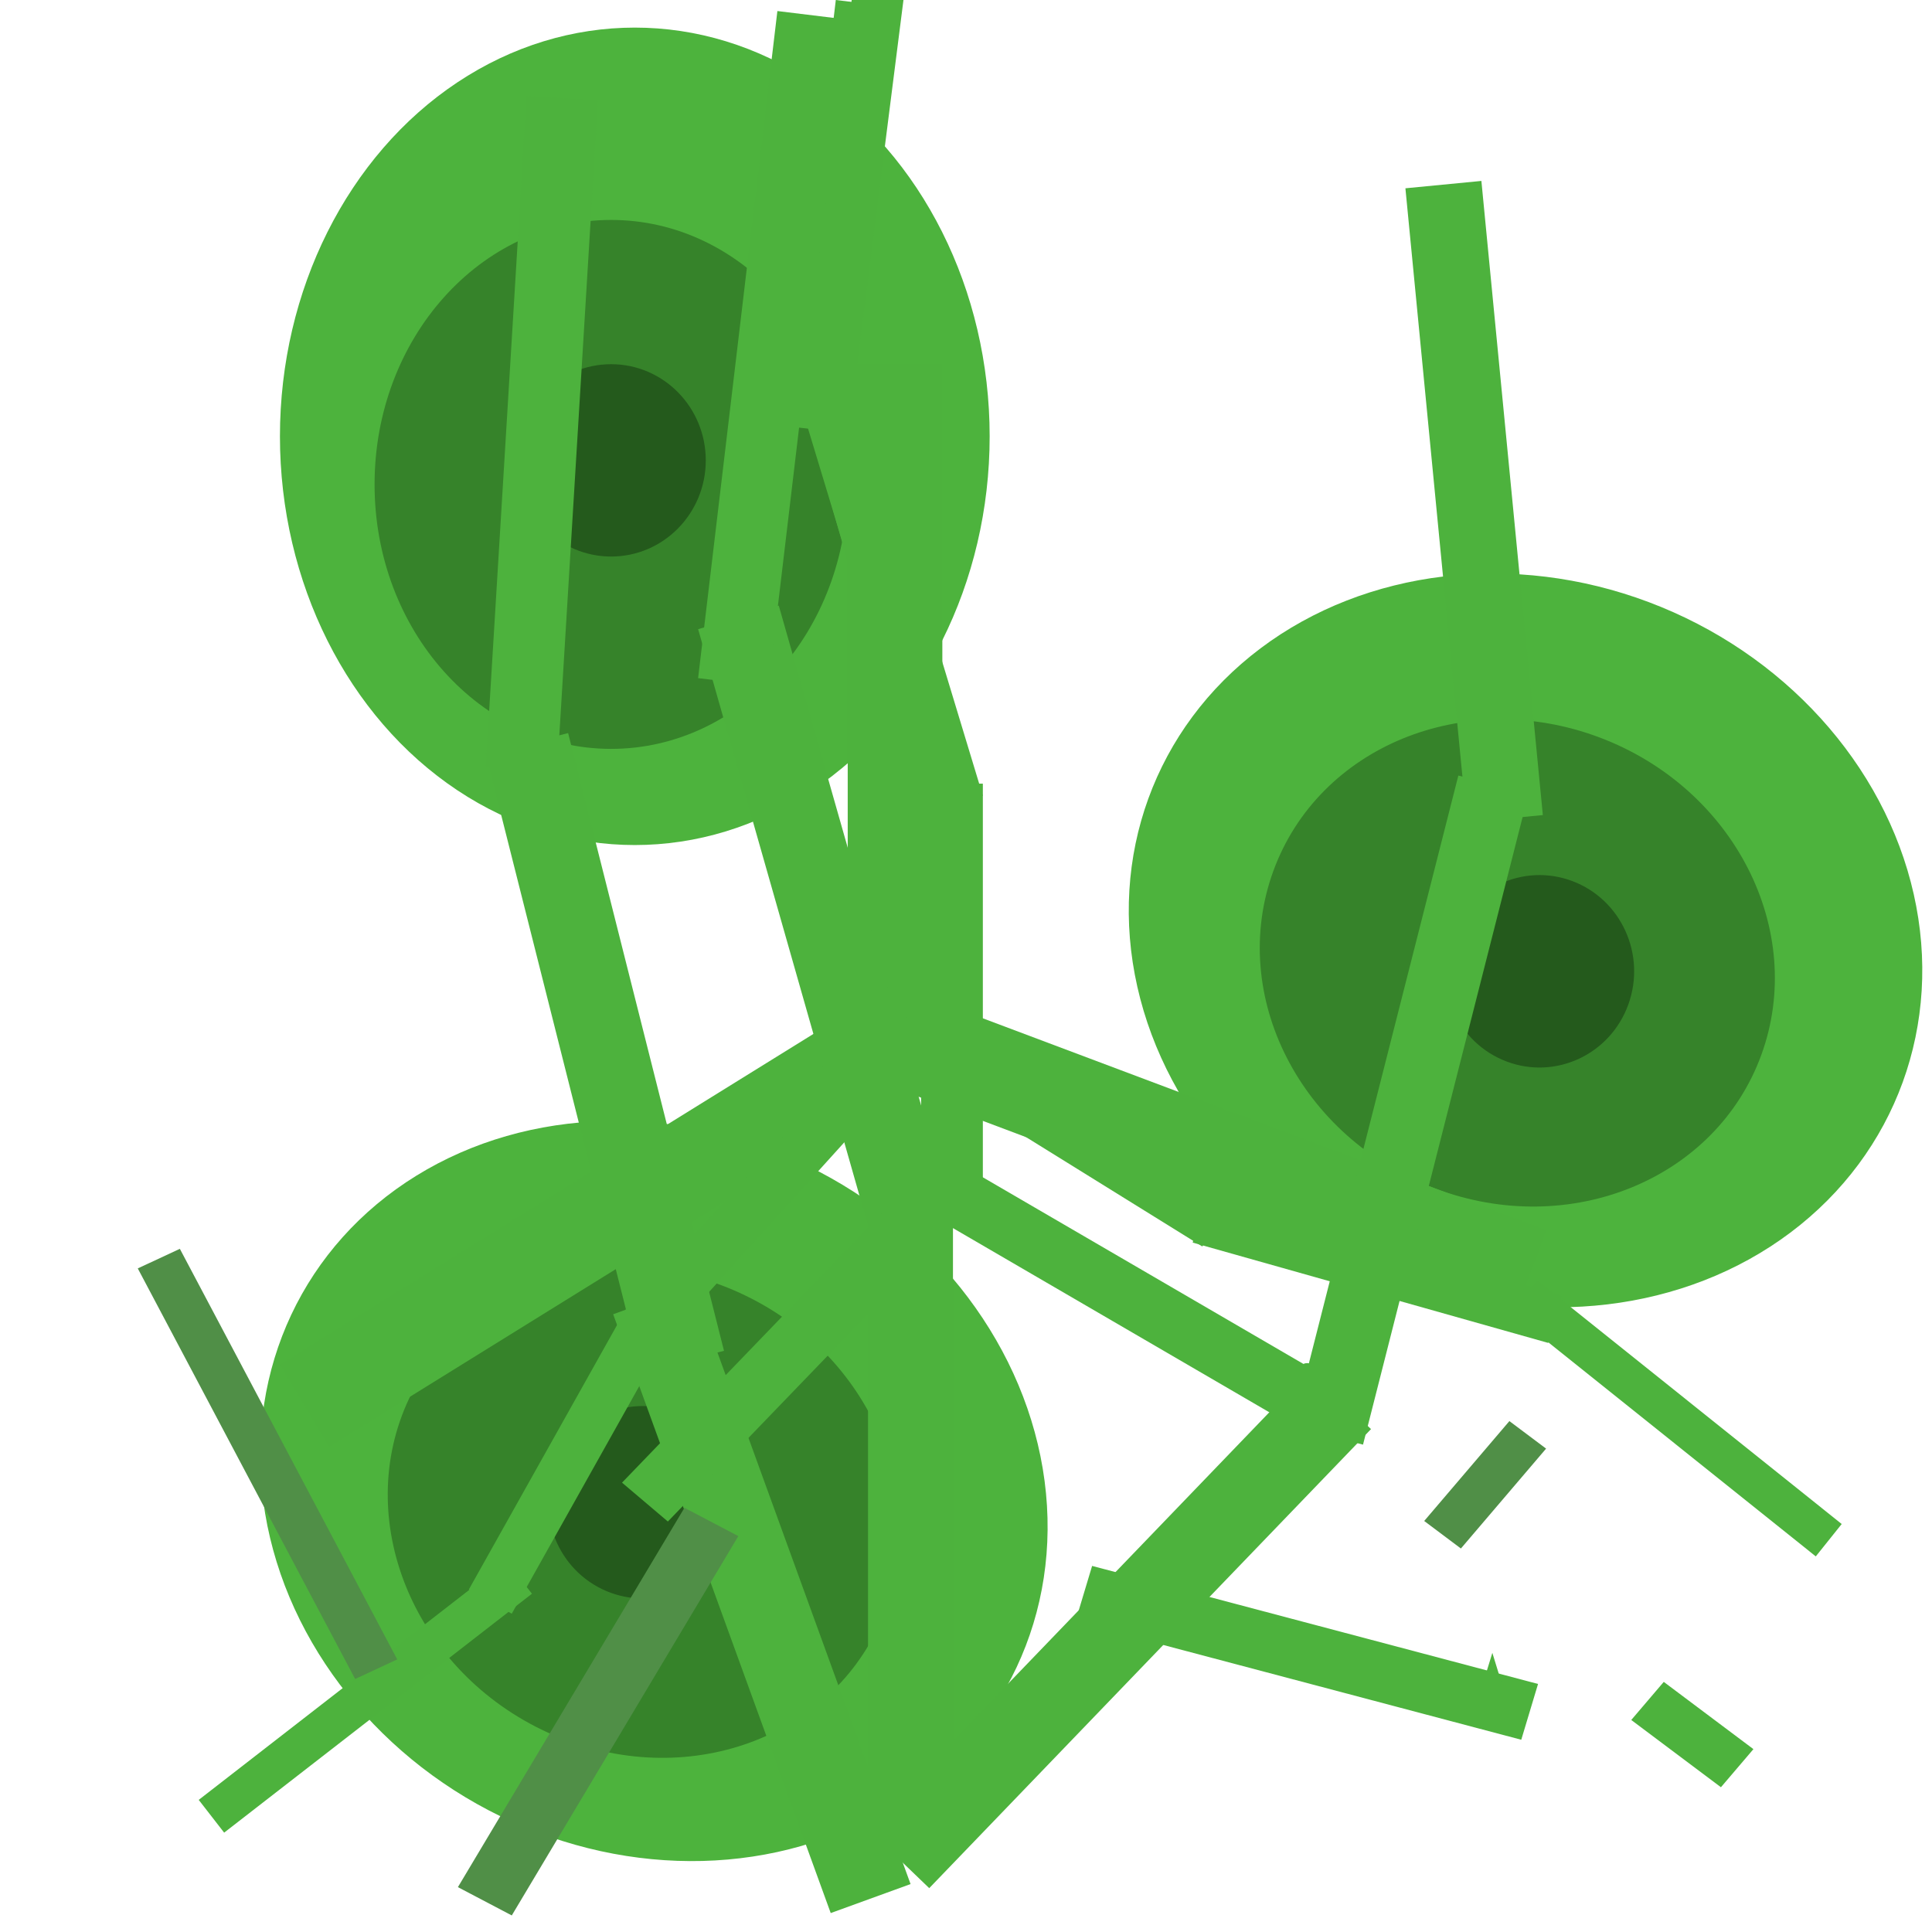 <svg width="350" height="350" viewBox="0 0 350 350" fill="none" xmlns="http://www.w3.org/2000/svg">
<rect x="0" y="0" width="350" height="350" fill="#333333" stroke="none"/>
<g id="Frame 12" clip-path="url(#clip0)">
<rect width="350" height="350" fill="white"/>
<g id="vine_wait">
<ellipse id="Ellipse 215" cx="115" cy="79.044" rx="64.286" ry="74.044" fill="#4DB33D"/>
<ellipse id="Ellipse 214" cx="110.714" cy="87.755" rx="42.857" ry="47.911" fill="#36832A"/>
<ellipse id="Ellipse 216" cx="110.714" cy="83.4" rx="17.143" ry="17.422" fill="#245A1C"/>
<rect id="Rectangle 10" x="153.572" y="65.977" width="17.143" height="130.666" fill="#4DB23D"/>
<ellipse id="Ellipse 217" rx="65.208" ry="73.001" transform="matrix(-0.342 0.94 -0.936 -0.352 276.363 170.366)" fill="#4DB33D"/>
<ellipse id="Ellipse 218" rx="43.472" ry="47.236" transform="matrix(-0.342 0.94 -0.936 -0.352 274.877 174.45)" fill="#36832A"/>
<ellipse id="Ellipse 219" rx="17.389" ry="17.177" transform="matrix(-0.342 0.94 -0.936 -0.352 278.897 175.961)" fill="#245A1C"/>
<rect id="Rectangle 12" width="17.389" height="128.826" transform="matrix(-0.342 0.94 -0.936 -0.352 280.104 222.856)" fill="#4DB23D"/>
<ellipse id="Ellipse 220" rx="65.139" ry="73.08" transform="matrix(-0.426 0.905 0.899 0.437 118.466 270.11)" fill="#4DB33D"/>
<ellipse id="Ellipse 221" rx="43.426" ry="47.287" transform="matrix(-0.426 0.905 0.899 0.437 116.616 274.039)" fill="#36832A"/>
<ellipse id="Ellipse 222" rx="17.37" ry="17.195" transform="matrix(-0.426 0.905 0.899 0.437 116.434 272.144)" fill="#245A1C"/>
<rect id="Rectangle 14" width="17.347" height="129.142" transform="matrix(0.514 0.858 0.85 -0.527 50.714 247.225)" fill="#4DB23D"/>
</g>
<g id="vine_attack">
<rect id="Rectangle 15" x="160.936" y="124.936" width="8.924" height="66.93" fill="#4DB23D"/>
<rect id="Rectangle 16" width="8.827" height="66.87" transform="matrix(0.96 -0.28 0.274 0.962 143.088 64.936)" fill="#4DB23D"/>
<rect id="Rectangle 17" width="7.426" height="70.574" transform="matrix(0.993 0.121 -0.118 0.993 151.414 0)" fill="#4DB23D"/>
<rect id="Rectangle 18" x="222.513" y="218.228" width="8.924" height="66.93" transform="rotate(121.818 222.513 218.228)" fill="#4DB23D"/>
<rect id="Rectangle 19" x="282.905" y="234.695" width="8.924" height="66.93" transform="rotate(105.758 282.905 234.695)" fill="#4DB23D"/>
<rect id="Rectangle 20" x="333.642" y="276.09" width="7.513" height="70.586" transform="rotate(128.673 333.642 276.09)" fill="#4DB23D"/>
<rect id="Rectangle 21" x="162.616" y="182.941" width="8.924" height="66.93" transform="rotate(42.109 162.616 182.941)" fill="#4DB23D"/>
<rect id="Rectangle 22" x="92.708" y="292.336" width="8.924" height="66.93" transform="rotate(-150.733 92.708 292.336)" fill="#4DB23D"/>
<rect id="Rectangle 23" x="40.607" y="332" width="7.513" height="70.586" transform="rotate(-127.819 40.607 332)" fill="#4DB23D"/>
</g>
<g id="vine_attack_2">
<g id="vine_attack_3">
<rect id="Rectangle 15_2" x="157.25" y="217.446" width="15.389" height="115.418" fill="#4DB23D"/>
<rect id="Rectangle 16_2" width="15.222" height="115.314" transform="matrix(0.96 -0.28 0.274 0.962 126.472 113.98)" fill="#4DB23D"/>
<rect id="Rectangle 17_2" width="12.806" height="121.702" transform="matrix(0.993 0.121 -0.118 0.993 140.83 2)" fill="#4DB23D"/>
<rect id="Rectangle 18_2" x="237.284" y="248.224" width="15.389" height="115.418" transform="rotate(43.902 237.284 248.224)" fill="#4DB23D"/>
<rect id="Rectangle 19_2" x="279.5" y="147.657" width="13.828" height="115.418" transform="rotate(174.465 279.5 147.657)" fill="#4DB23D"/>
<rect id="Rectangle 20_2" x="246.925" y="261.706" width="13.134" height="121.723" transform="rotate(-165.733 246.925 261.706)" fill="#4DB23D"/>
<rect id="Rectangle 21_2" x="164.956" y="341.316" width="15.389" height="115.418" transform="rotate(160.035 164.956 341.316)" fill="#4DB23D"/>
<rect id="Rectangle 22_2" x="131.16" y="244.716" width="15.389" height="115.418" transform="rotate(165.838 131.16 244.716)" fill="#4DB23D"/>
<rect id="Rectangle 23_2" x="100.933" y="139.674" width="12.956" height="121.723" transform="rotate(-176.519 100.933 139.674)" fill="#4DB23D"/>
</g>
</g>
<g id="vine_chewed">
<g id="vine_attack_4">
<rect id="Rectangle 15_3" x="166.864" y="141.966" width="11.188" height="78.732" fill="#4DB23D"/>
<rect id="Rectangle 16_3" width="11.015" height="79.061" transform="matrix(0.965 -0.264 0.29 0.957 144.488 71.387)" fill="#4DB23D"/>
<rect id="Rectangle 17_3" width="9.302" height="83.098" transform="matrix(0.994 0.113 -0.126 0.992 154.926 -5)" fill="#4DB23D"/>
<rect id="Rectangle 18_3" width="10.694" height="82.504" transform="matrix(-0.552 0.834 -0.864 -0.503 244.064 251.71)" fill="#4DB23D"/>
<rect id="Rectangle 19_3" width="10.55" height="83.54" transform="matrix(-0.288 0.958 -0.967 -0.256 278.63 305.066)" fill="#4DB23D"/>
<rect id="Rectangle 20_3" width="9.07" height="20.305" transform="matrix(-0.649 0.761 -0.8 -0.6 317.649 316.872)" fill="#4DB23D"/>
<rect id="Rectangle 24" width="23.779" height="8.311" transform="matrix(-0.649 0.761 -0.8 -0.6 280.089 262.43)" fill="#508F47"/>
<rect id="Rectangle 21_3" width="10.883" height="81.102" transform="matrix(0.763 0.647 -0.694 0.72 168.971 210.201)" fill="#4DB23D"/>
<rect id="Rectangle 22_3" width="11.027" height="80" transform="matrix(-0.885 -0.465 0.513 -0.859 92.713 347)" fill="#508F47"/>
<rect id="Rectangle 23_3" width="8.407" height="84.141" transform="matrix(-0.907 0.422 -0.468 -0.884 71.961 300.617)" fill="#508F47"/>
</g>
<ellipse id="Ellipse 223" cx="236.789" cy="252.191" rx="2.797" ry="5.249" fill="#4DB23D"/>
<path id="Polygon 58" d="M270.354 299.43L272.776 307.303H267.932L270.354 299.43Z" fill="#4DB23D"/>
</g>
</g>
<defs>
<clipPath id="clip0">
<rect width="350" height="350" fill="white"/>
</clipPath>
</defs>
</svg>
